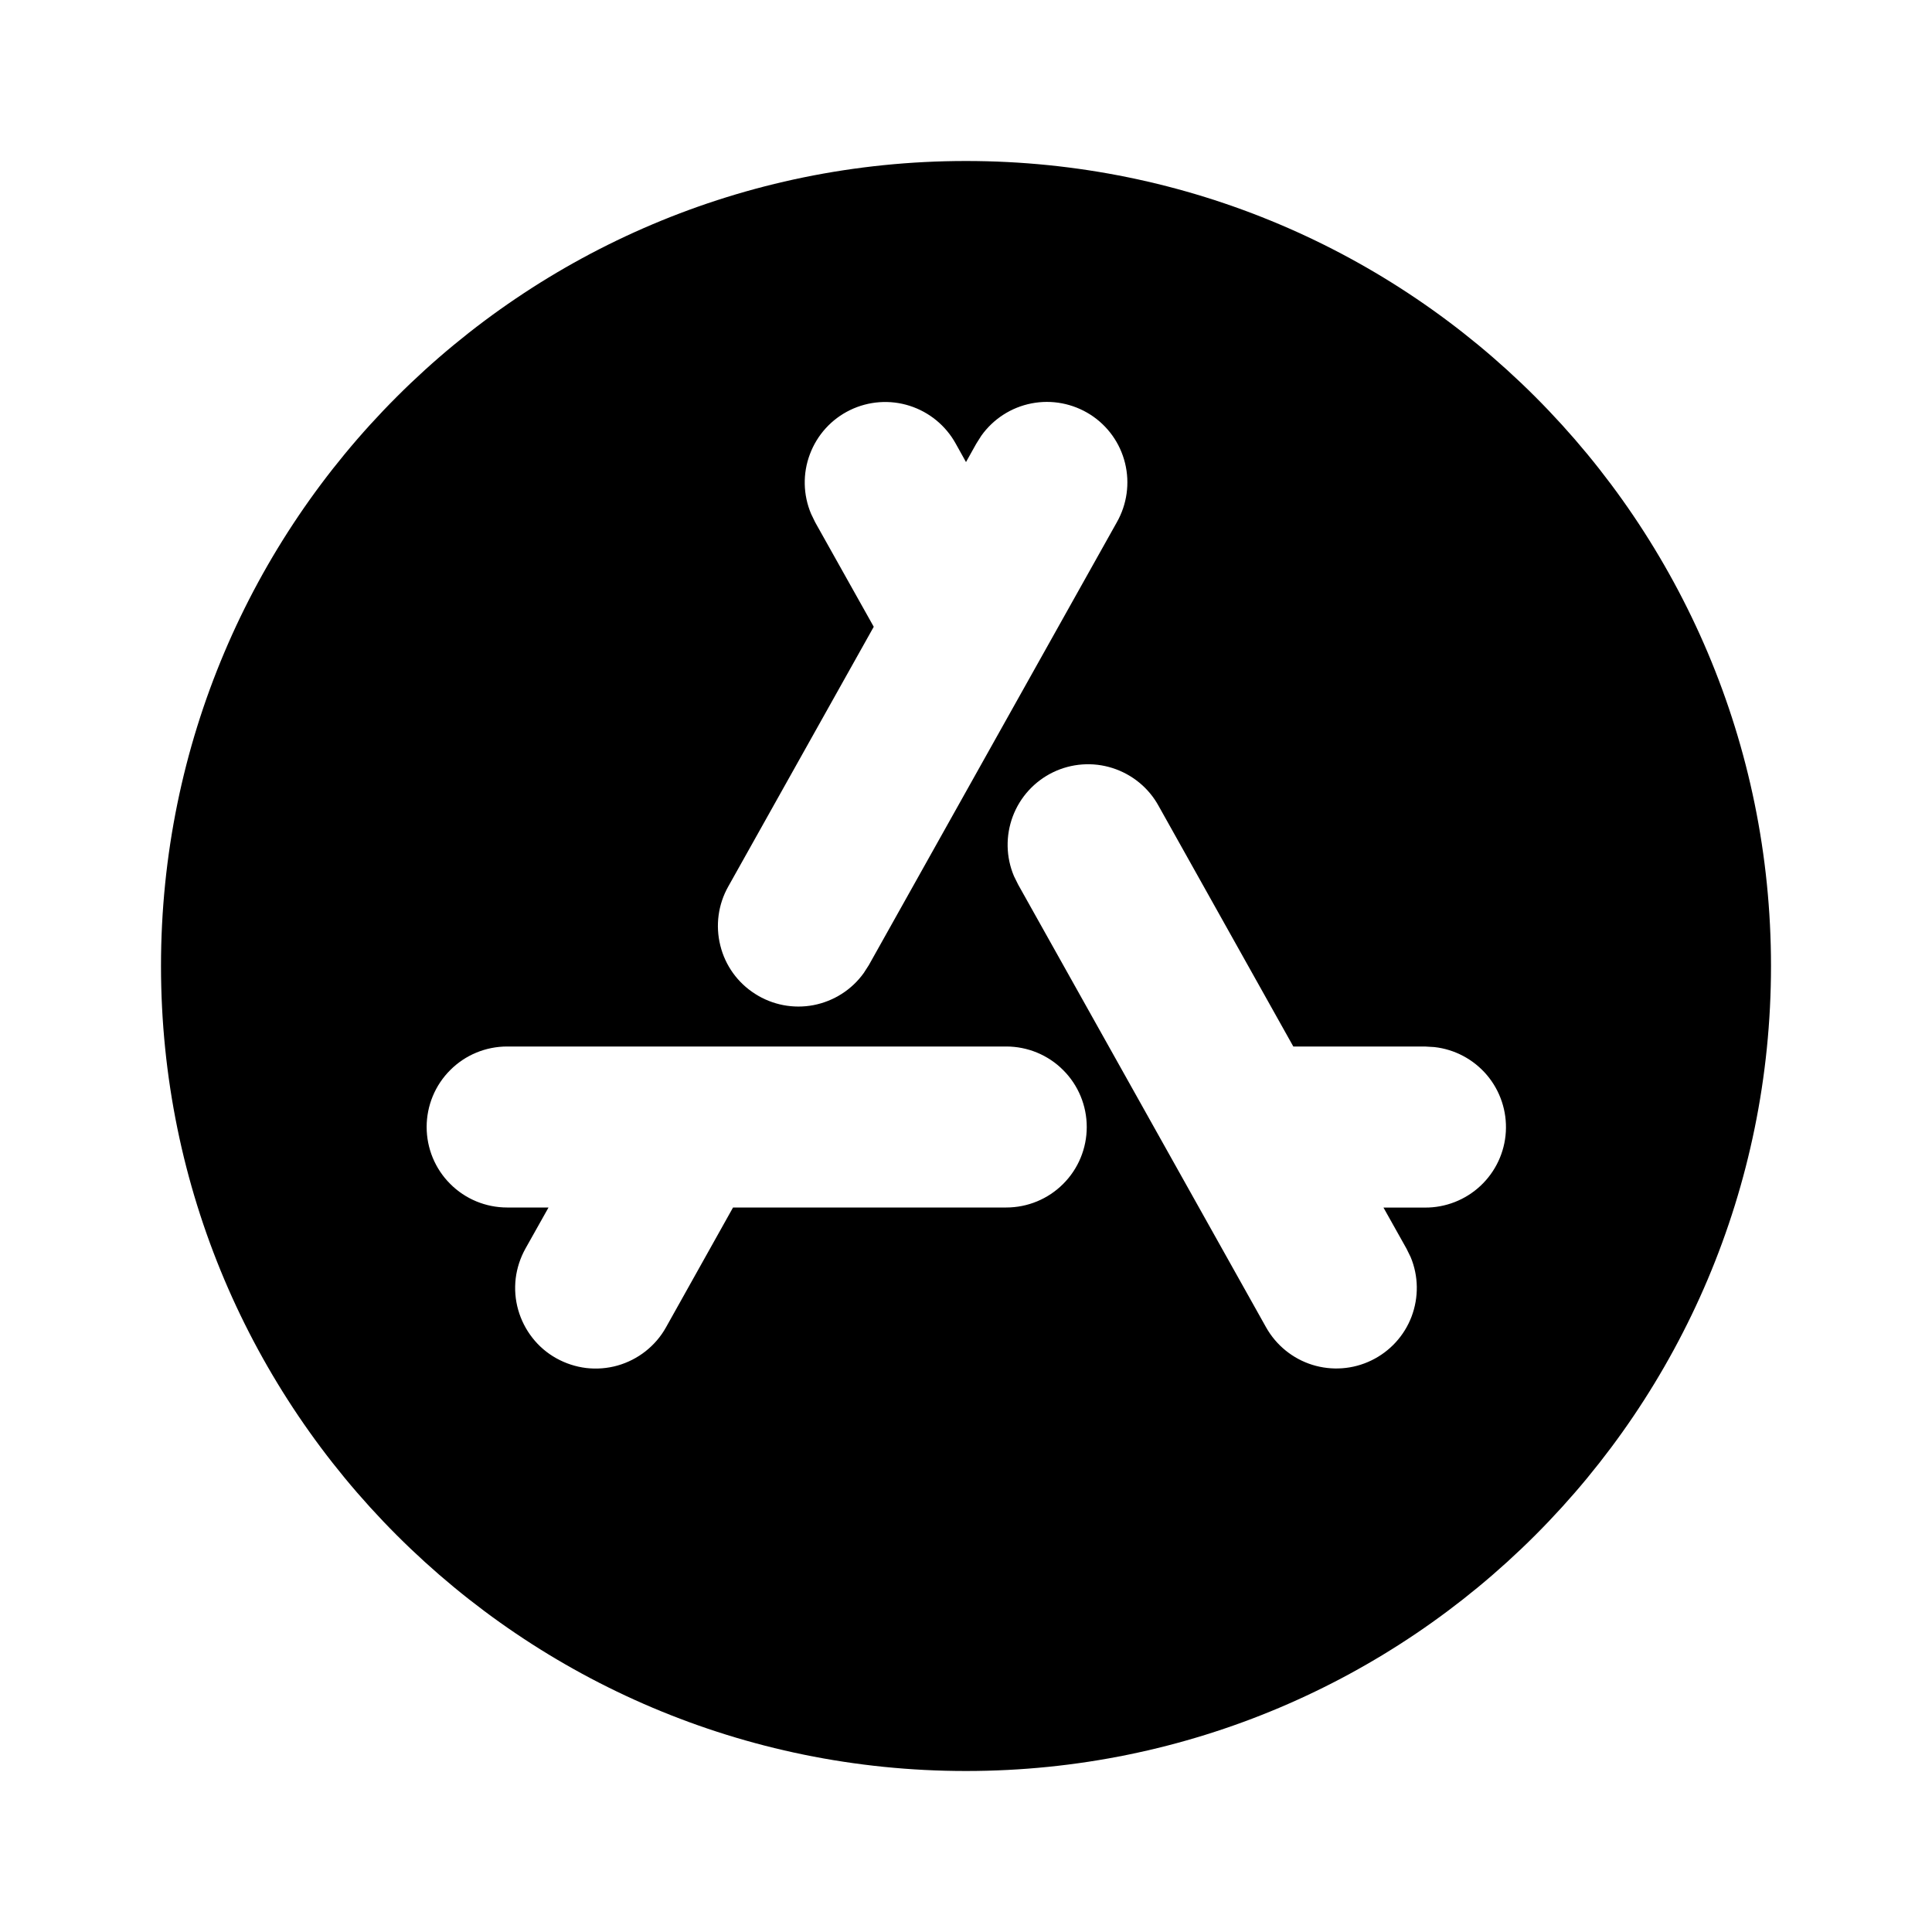 <svg width="24" height="24" viewBox="0 0 24 24" fill="none" xmlns="http://www.w3.org/2000/svg">
<g clip-path="url(#clip0_153_1896)">
<path fill-rule="evenodd" clip-rule="evenodd" d="M12 2C17.523 2 22 6.477 22 12C22 17.523 17.523 22 12 22C6.477 22 2 17.523 2 12C2 6.477 6.477 2 12 2ZM12.5 13H6.3C6.035 13 5.78 13.105 5.593 13.293C5.405 13.48 5.3 13.735 5.3 14C5.3 14.265 5.405 14.52 5.593 14.707C5.78 14.895 6.035 15 6.3 15H6.814L6.527 15.511C6.463 15.626 6.422 15.752 6.406 15.882C6.391 16.013 6.401 16.145 6.437 16.271C6.473 16.398 6.533 16.516 6.614 16.619C6.695 16.723 6.796 16.809 6.911 16.873C7.026 16.937 7.152 16.978 7.282 16.994C7.413 17.009 7.545 16.999 7.672 16.963C7.798 16.927 7.916 16.867 8.019 16.786C8.123 16.704 8.209 16.604 8.273 16.489L9.106 15H12.5C12.765 15 13.02 14.895 13.207 14.707C13.395 14.52 13.5 14.265 13.5 14C13.5 13.735 13.395 13.48 13.207 13.293C13.02 13.105 12.765 13 12.5 13ZM14.393 10.012C14.27 9.787 14.064 9.619 13.82 9.541C13.576 9.463 13.311 9.482 13.08 9.594C12.85 9.706 12.671 9.902 12.581 10.142C12.491 10.383 12.496 10.648 12.596 10.884L12.648 10.989L15.728 16.489C15.853 16.711 16.058 16.878 16.301 16.954C16.544 17.03 16.808 17.011 17.037 16.899C17.266 16.788 17.445 16.593 17.535 16.355C17.625 16.116 17.622 15.853 17.524 15.617L17.472 15.511L17.186 15.001H17.7C17.956 15.003 18.204 14.906 18.391 14.731C18.578 14.556 18.691 14.316 18.706 14.06C18.721 13.804 18.637 13.552 18.472 13.356C18.306 13.16 18.072 13.035 17.817 13.007L17.7 13H16.066L14.393 10.012ZM11.873 5.512C11.749 5.287 11.544 5.119 11.3 5.041C11.056 4.963 10.791 4.982 10.56 5.094C10.329 5.206 10.151 5.402 10.061 5.642C9.97 5.882 9.976 6.148 10.076 6.384L10.127 6.489L10.854 7.786L9.047 11.012C8.921 11.235 8.886 11.497 8.948 11.745C9.009 11.994 9.164 12.209 9.38 12.346C9.595 12.484 9.855 12.534 10.106 12.486C10.358 12.437 10.581 12.295 10.73 12.087L10.793 11.989L13.873 6.489C14 6.266 14.037 6.003 13.976 5.754C13.915 5.504 13.76 5.288 13.544 5.15C13.327 5.012 13.066 4.962 12.814 5.011C12.562 5.06 12.339 5.204 12.19 5.413L12.128 5.511L12 5.74L11.873 5.512Z" fill="black"/>
</g>
<defs>
<clipPath id="clip0_153_1896">
<rect width="24" height="24" fill="white"/>
</clipPath>
</defs>
</svg>
